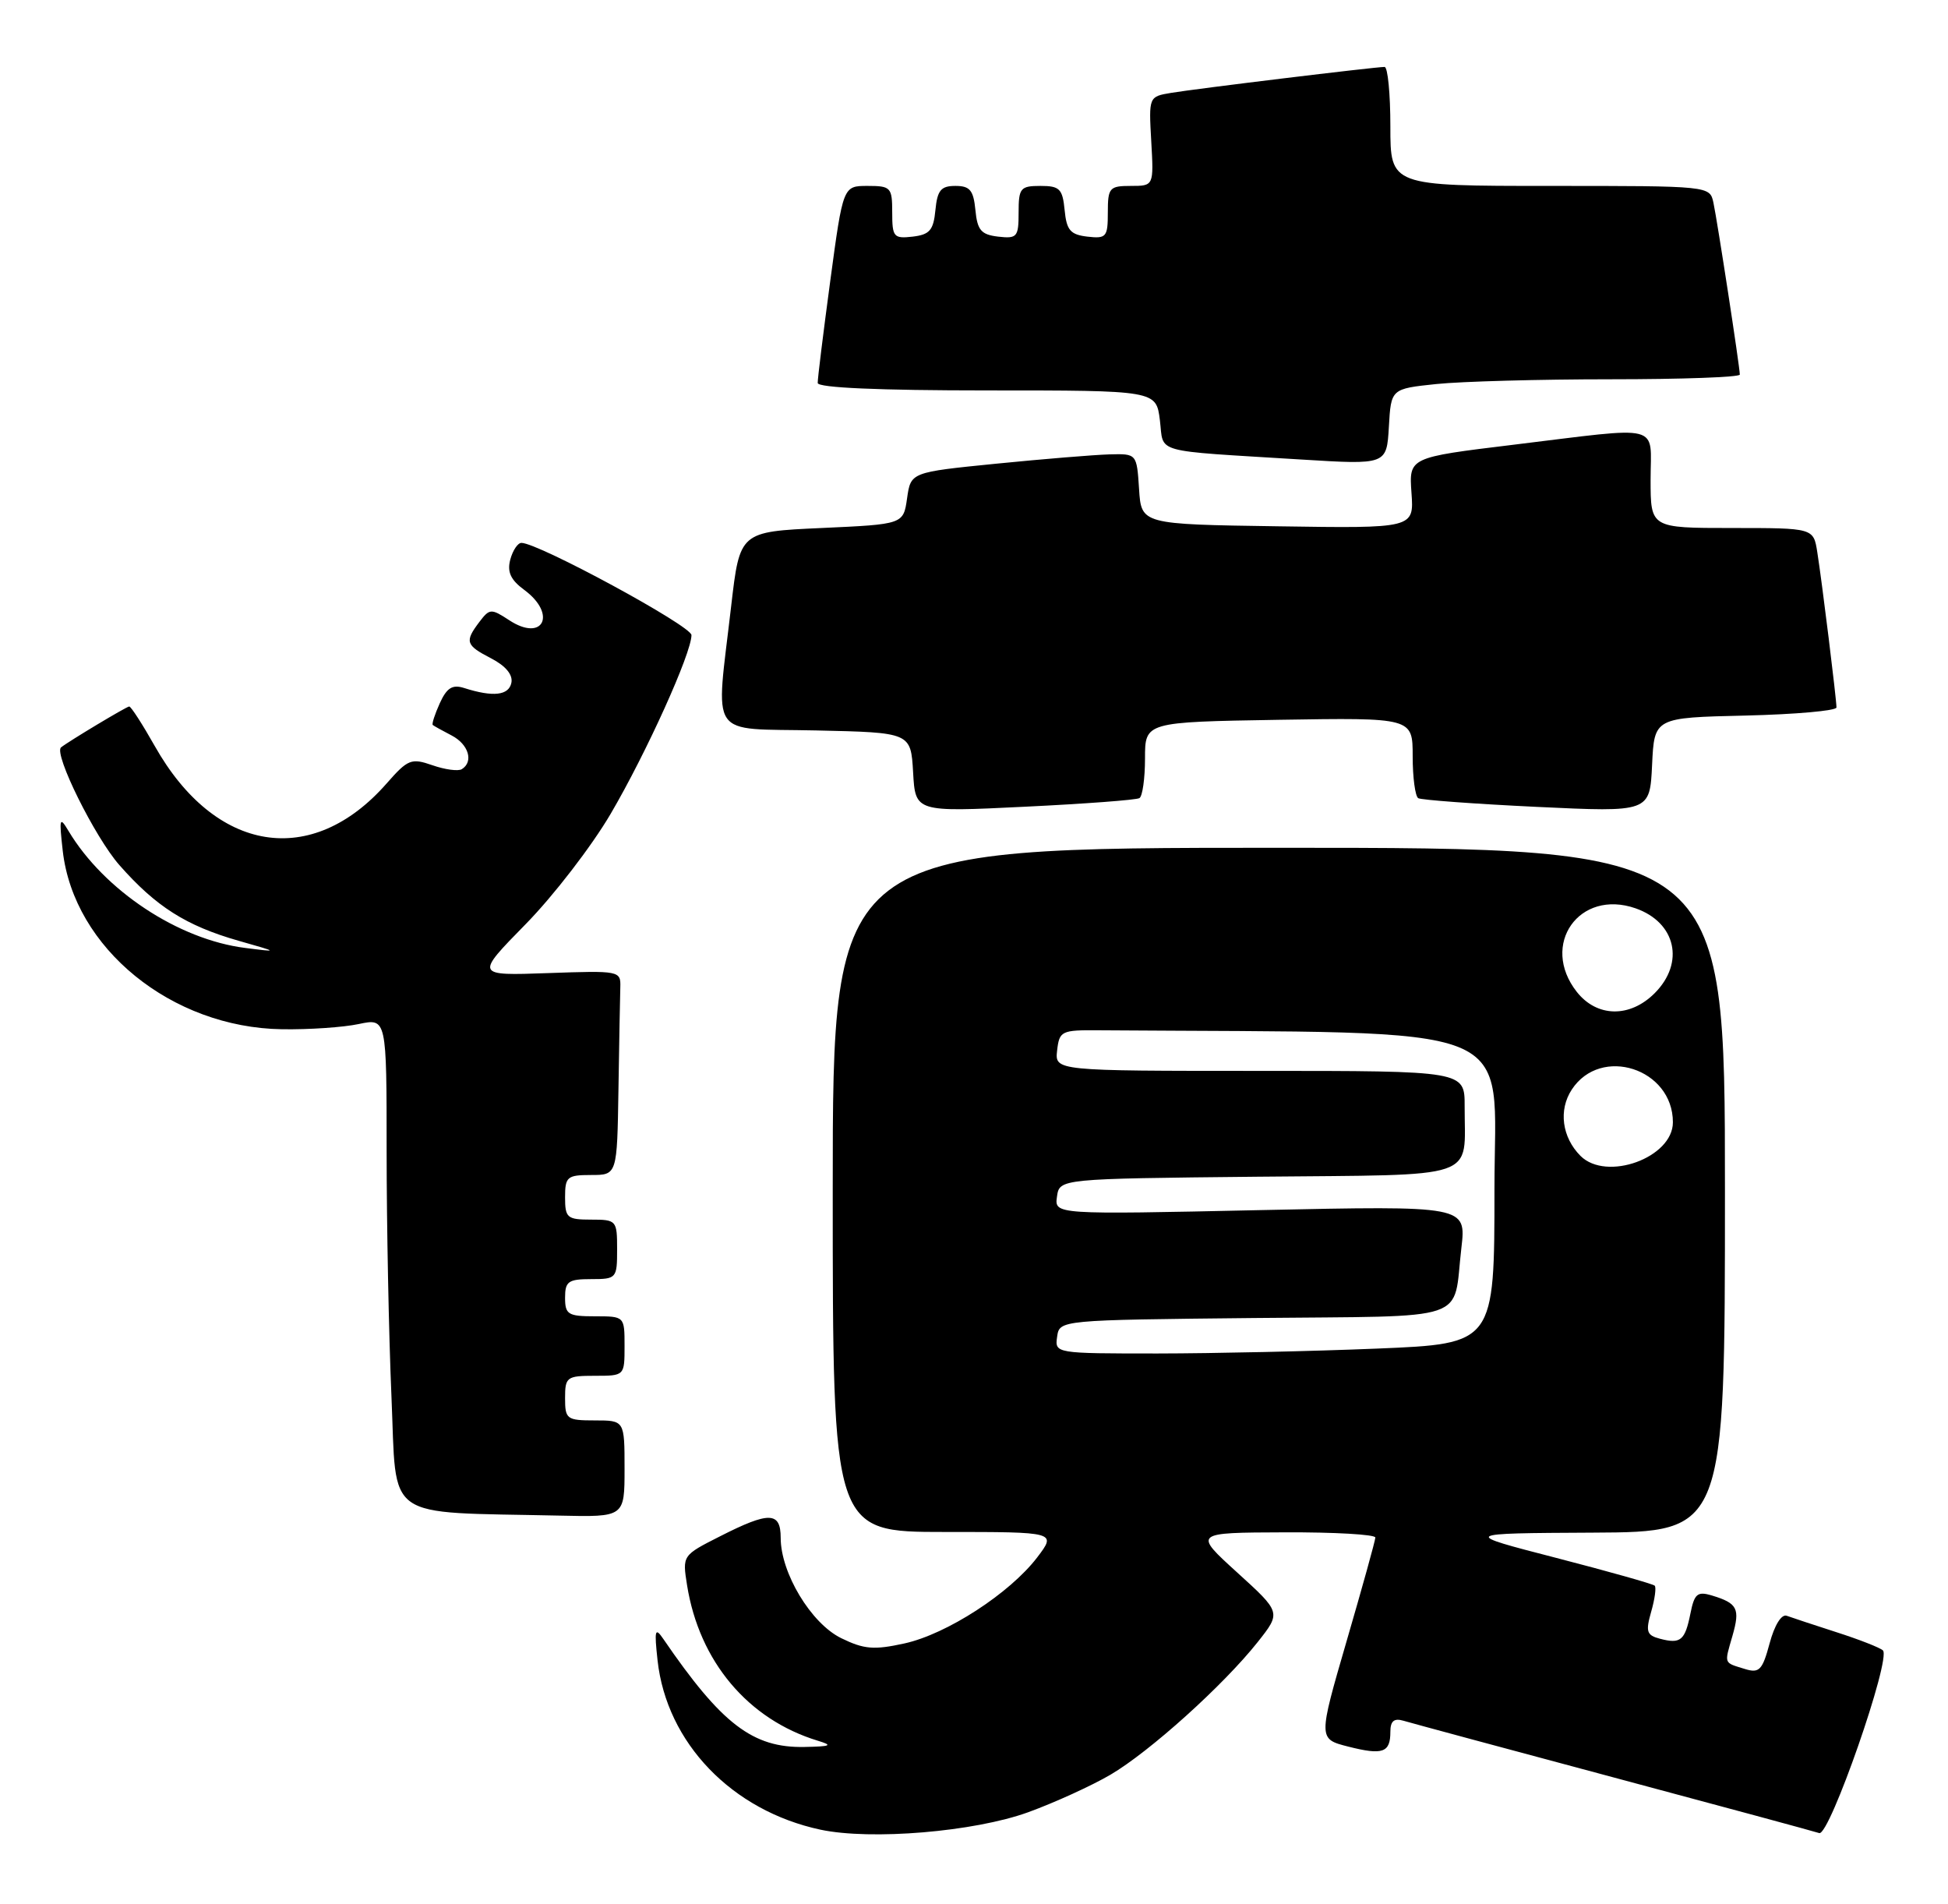<?xml version="1.0" encoding="UTF-8" standalone="no"?>
<!DOCTYPE svg PUBLIC "-//W3C//DTD SVG 1.1//EN" "http://www.w3.org/Graphics/SVG/1.1/DTD/svg11.dtd" >
<svg xmlns="http://www.w3.org/2000/svg" xmlns:xlink="http://www.w3.org/1999/xlink" version="1.1" viewBox="0 0 262 256">
 <g >
 <path fill="currentColor"
d=" M 138.28 243.69 C 141.83 242.40 146.81 240.13 149.34 238.65 C 154.63 235.55 164.56 226.60 169.16 220.80 C 172.31 216.82 172.31 216.82 166.41 211.46 C 160.50 206.09 160.50 206.09 172.75 206.05 C 179.49 206.02 184.99 206.34 184.98 206.75 C 184.97 207.16 183.23 213.42 181.12 220.66 C 177.29 233.83 177.29 233.83 181.33 234.86 C 185.98 236.04 187.00 235.68 187.00 232.87 C 187.00 231.43 187.49 231.01 188.75 231.38 C 189.71 231.67 202.43 235.10 217.00 239.00 C 231.57 242.90 244.03 246.27 244.68 246.49 C 246.06 246.95 254.41 222.97 253.24 221.92 C 252.84 221.55 250.03 220.45 247.00 219.48 C 243.97 218.50 240.96 217.51 240.31 217.27 C 239.61 217.01 238.67 218.51 238.01 220.97 C 237.04 224.58 236.62 225.02 234.70 224.43 C 231.79 223.53 231.90 223.83 233.01 219.97 C 234.06 216.30 233.70 215.59 230.24 214.54 C 228.30 213.96 227.89 214.30 227.36 216.95 C 226.63 220.60 226.04 221.09 223.27 220.36 C 221.47 219.89 221.31 219.41 222.08 216.72 C 222.57 215.02 222.78 213.44 222.55 213.22 C 222.32 212.99 216.36 211.31 209.32 209.49 C 196.50 206.18 196.50 206.18 214.25 206.09 C 232.00 206.00 232.00 206.00 232.00 160.00 C 232.00 114.00 232.00 114.00 172.00 114.00 C 112.00 114.00 112.00 114.00 112.00 160.00 C 112.00 206.00 112.00 206.00 127.05 206.00 C 142.10 206.00 142.10 206.00 139.50 209.42 C 135.81 214.25 127.34 219.74 121.64 220.99 C 117.54 221.89 116.21 221.78 113.14 220.28 C 109.09 218.30 105.00 211.52 105.00 206.79 C 105.00 203.26 103.46 203.22 96.85 206.58 C 91.77 209.15 91.77 209.15 92.41 213.17 C 94.05 223.42 100.61 231.21 109.99 234.07 C 112.07 234.70 111.77 234.84 108.20 234.91 C 101.25 235.05 97.05 231.84 89.21 220.38 C 88.10 218.76 87.99 219.16 88.44 223.27 C 89.66 234.36 98.44 243.48 110.34 246.03 C 117.15 247.48 131.03 246.32 138.28 243.69 Z  M 84.00 197.50 C 84.00 191.00 84.00 191.00 80.00 191.00 C 76.22 191.00 76.00 190.83 76.00 188.00 C 76.00 185.17 76.22 185.00 80.00 185.00 C 84.00 185.00 84.00 185.00 84.00 181.00 C 84.00 177.00 84.00 177.00 80.00 177.00 C 76.40 177.00 76.00 176.75 76.00 174.50 C 76.00 172.31 76.43 172.00 79.50 172.00 C 82.92 172.00 83.00 171.90 83.00 168.00 C 83.00 164.10 82.92 164.00 79.50 164.00 C 76.28 164.00 76.00 163.76 76.00 161.00 C 76.00 158.24 76.28 158.00 79.50 158.00 C 83.00 158.00 83.00 158.00 83.18 146.50 C 83.28 140.18 83.39 133.99 83.43 132.75 C 83.50 130.54 83.32 130.51 73.70 130.85 C 63.90 131.20 63.90 131.20 70.70 124.27 C 74.44 120.46 79.59 113.77 82.14 109.42 C 86.94 101.23 93.00 87.84 93.00 85.40 C 93.00 84.17 72.40 73.00 70.13 73.00 C 69.64 73.00 68.96 74.01 68.63 75.25 C 68.19 76.91 68.68 77.98 70.52 79.33 C 74.94 82.60 73.05 86.39 68.49 83.40 C 66.06 81.81 65.85 81.82 64.49 83.61 C 62.47 86.28 62.62 86.75 66.06 88.53 C 68.01 89.54 69.00 90.73 68.78 91.81 C 68.43 93.52 66.33 93.76 62.44 92.52 C 60.85 92.01 60.10 92.48 59.15 94.56 C 58.48 96.05 58.05 97.36 58.21 97.49 C 58.37 97.62 59.51 98.26 60.75 98.90 C 63.03 100.09 63.73 102.43 62.11 103.43 C 61.63 103.73 59.85 103.49 58.16 102.90 C 55.31 101.91 54.86 102.09 52.00 105.35 C 41.93 116.82 28.94 114.72 20.81 100.31 C 19.16 97.39 17.62 95.00 17.38 95.00 C 17.03 95.00 9.17 99.72 8.21 100.50 C 7.19 101.34 12.76 112.59 16.06 116.33 C 20.97 121.91 25.04 124.49 32.08 126.50 C 37.50 128.04 37.50 128.04 33.00 127.47 C 23.98 126.34 14.00 119.73 9.21 111.73 C 8.02 109.73 7.94 110.00 8.44 114.42 C 9.94 127.50 23.07 138.18 37.92 138.40 C 41.54 138.46 46.19 138.14 48.25 137.70 C 52.00 136.91 52.00 136.91 52.00 154.80 C 52.00 164.63 52.29 179.48 52.65 187.80 C 53.39 204.75 51.29 203.27 75.25 203.80 C 84.00 204.00 84.00 204.00 84.00 197.50 Z  M 153.25 107.32 C 153.66 107.08 154.00 104.68 154.00 101.98 C 154.00 97.09 154.00 97.09 172.00 96.79 C 190.00 96.50 190.00 96.50 190.00 101.69 C 190.00 104.55 190.34 107.08 190.75 107.33 C 191.16 107.57 198.34 108.10 206.70 108.50 C 221.90 109.22 221.90 109.22 222.20 102.86 C 222.50 96.50 222.50 96.50 234.75 96.22 C 241.49 96.06 247.00 95.57 247.00 95.13 C 247.00 94.03 245.06 78.29 244.42 74.25 C 243.91 71.00 243.91 71.00 232.95 71.00 C 222.00 71.00 222.00 71.00 222.00 64.50 C 222.00 56.85 223.90 57.33 203.50 59.81 C 189.50 61.51 189.50 61.51 189.84 66.28 C 190.18 71.05 190.18 71.05 171.84 70.77 C 153.50 70.50 153.50 70.50 153.20 65.75 C 152.89 61.00 152.89 61.00 149.20 61.10 C 147.16 61.16 140.32 61.72 134.00 62.35 C 122.50 63.50 122.50 63.50 122.00 67.00 C 121.50 70.50 121.50 70.50 110.50 71.00 C 99.50 71.50 99.50 71.50 98.34 81.50 C 96.25 99.65 95.05 97.90 109.75 98.22 C 122.50 98.50 122.50 98.50 122.81 103.85 C 123.11 109.20 123.11 109.20 137.81 108.48 C 145.89 108.09 152.84 107.57 153.25 107.32 Z  M 193.19 51.64 C 196.55 51.29 207.10 51.00 216.65 51.00 C 226.19 51.00 234.00 50.72 234.00 50.37 C 234.00 49.36 230.98 29.73 230.45 27.25 C 229.96 25.00 229.95 25.00 208.48 25.00 C 187.00 25.00 187.00 25.00 187.00 17.00 C 187.00 12.60 186.65 9.00 186.22 9.00 C 184.95 9.00 160.76 11.94 157.50 12.49 C 154.51 12.99 154.50 13.01 154.84 19.00 C 155.18 25.00 155.18 25.00 152.09 25.00 C 149.21 25.00 149.00 25.25 149.00 28.57 C 149.00 31.87 148.80 32.11 146.25 31.82 C 143.96 31.55 143.45 30.96 143.19 28.25 C 142.91 25.39 142.52 25.00 139.94 25.00 C 137.24 25.00 137.00 25.29 137.00 28.57 C 137.00 31.87 136.80 32.11 134.25 31.82 C 131.96 31.55 131.45 30.96 131.19 28.25 C 130.93 25.58 130.45 25.00 128.50 25.00 C 126.55 25.00 126.07 25.58 125.81 28.25 C 125.55 30.96 125.04 31.55 122.75 31.82 C 120.20 32.11 120.00 31.87 120.00 28.57 C 120.00 25.20 119.82 25.00 116.69 25.00 C 113.39 25.00 113.39 25.00 111.67 37.75 C 110.73 44.76 109.96 50.95 109.98 51.50 C 109.99 52.14 118.26 52.50 132.75 52.50 C 155.50 52.50 155.50 52.50 156.00 56.50 C 156.57 61.06 154.69 60.53 175.00 61.79 C 186.50 62.50 186.50 62.50 186.80 57.39 C 187.09 52.28 187.09 52.28 193.19 51.64 Z  M 142.18 179.75 C 142.50 177.50 142.50 177.50 168.69 177.23 C 198.29 176.93 195.36 177.92 196.55 167.82 C 197.21 162.13 197.21 162.13 169.52 162.72 C 141.82 163.32 141.82 163.32 142.16 160.91 C 142.50 158.50 142.50 158.50 169.14 158.23 C 199.45 157.93 196.96 158.78 196.99 148.75 C 197.00 144.00 197.00 144.00 169.43 144.00 C 141.87 144.00 141.87 144.00 142.18 141.25 C 142.48 138.63 142.76 138.50 147.75 138.54 C 205.83 138.96 201.00 137.03 201.00 159.84 C 201.00 180.69 201.00 180.69 185.25 181.34 C 176.59 181.70 163.28 181.99 155.68 182.00 C 141.92 182.00 141.86 181.99 142.18 179.75 Z  M 212.57 155.43 C 210.08 152.93 209.59 149.27 211.40 146.51 C 215.31 140.55 225.00 143.69 225.00 150.91 C 225.00 155.67 216.07 158.92 212.57 155.43 Z  M 212.07 133.37 C 207.09 127.03 212.40 119.50 219.98 122.14 C 225.41 124.04 226.63 129.46 222.55 133.55 C 219.21 136.89 214.78 136.81 212.07 133.37 Z "/>
</g>
</svg>